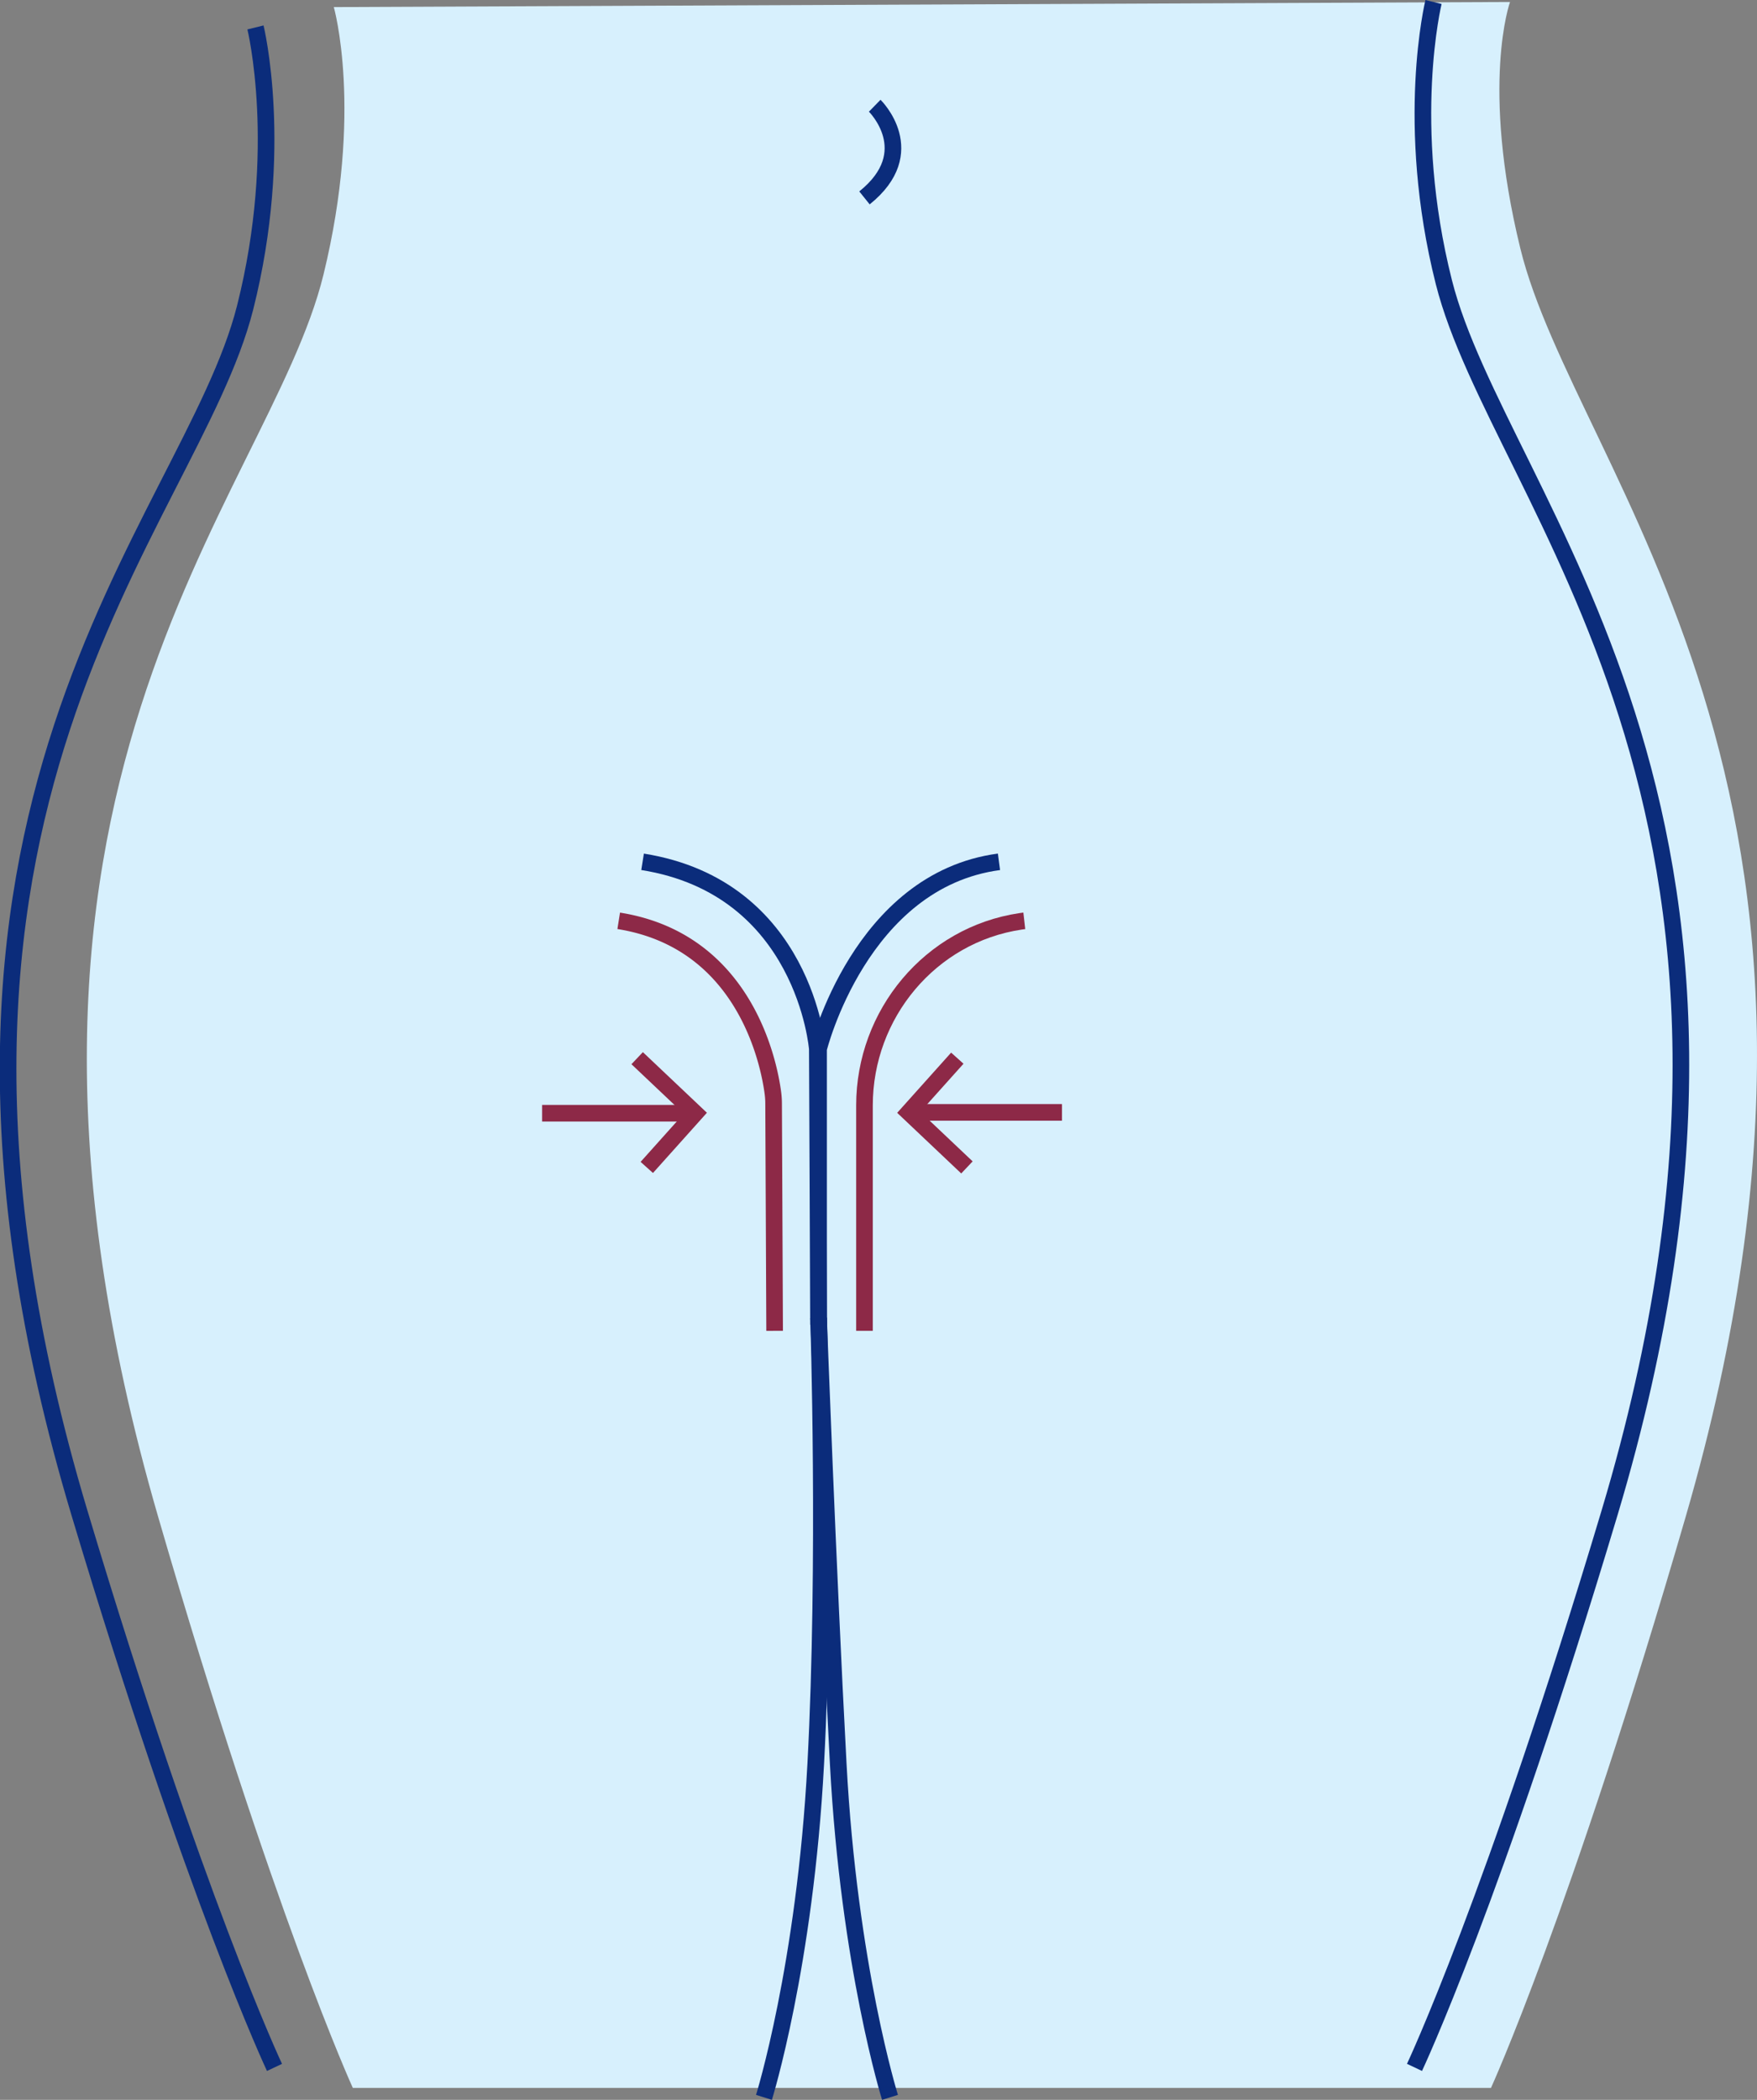 <svg xmlns="http://www.w3.org/2000/svg" width="422.877" height="505.219" viewBox="0 0 422.877 505.219">
    <rect x="0" y="0" width="422.877" height="505.219" fill="#808080" stroke="none"/>
    <g data-name="Group 7082">
        <path data-name="Path 24963" d="M346.878.119s-7.158 19.848 2.48 59.277c13.281 54.322 90.754 129.68 39.814 305.119-27.835 95.866-46.872 137.464-46.872 137.464H68.36s-19.034-41.6-46.868-137.464C-29.443 189.076 48.029 120.023 61.306 65.7c9.638-39.429 2.48-64.354 2.48-64.354z" transform="translate(16.554 .36)" style="fill:#d7f0fd"/>
        <path data-name="Path 24964" d="m73.833 153.433-.3-66.336s-2.992-38.8-42.057-45.015" transform="translate(123.181 165.269)" style="stroke:#0b2c7b;fill:none;stroke-miterlimit:10;stroke-width:4px"/>
        <path data-name="Path 24965" d="m67.837 143.609-.246-54.776a20.069 20.069 0 0 0-.173-2.495C66.481 79.3 60.753 49.8 30.311 44.962" transform="translate(118.601 176.586)" style="stroke:#8d2947;fill:none;stroke-miterlimit:10;stroke-width:4px"/>
        <path data-name="Path 24966" d="M40.068 153.433V87.1S50.076 46.519 83.49 42.082" transform="translate(156.945 165.269)" style="stroke:#0b2c7b;fill:none;stroke-miterlimit:10;stroke-width:4px"/>
        <path data-name="Path 24967" d="M42.309 143.609V89.385c0-21.977 15.845-41.085 37.585-44.3.291-.044.587-.089.882-.123" transform="translate(165.754 176.586)" style="stroke:#8d2947;fill:none;stroke-miterlimit:10;stroke-width:4px"/>
        <path data-name="Path 24968" d="M73.742.119S66.574 29.24 76.226 67.51c13.3 52.72 90.892 125.859 39.878 296.127-27.878 93.042-46.942 133.412-46.942 133.412" transform="translate(271.281 .36)" style="stroke:#0b2c7b;fill:none;stroke-miterlimit:10;stroke-width:4px"/>
        <path data-name="Path 24969" d="M60.038 1.361s7.168 29.121-2.485 67.391c-13.3 52.72-90.892 119.737-39.878 290.009C45.554 451.8 64.617 492.173 64.617 492.173" transform="translate(1.449 5.24)" style="stroke:#0b2c7b;fill:none;stroke-miterlimit:10;stroke-width:4px"/>
        <path data-name="Path 24970" d="M40.068 64.342s2.144 58.606 4.733 107.294 12.458 80.238 12.458 80.238" transform="translate(156.945 252.747)" style="stroke:#0b2c7b;fill:none;stroke-miterlimit:10;stroke-width:4px"/>
        <path data-name="Path 24971" d="M50.541 64.342s1.908 58.606-.68 107.294S37.4 251.874 37.4 251.874" transform="translate(146.472 252.747)" style="stroke:#0b2c7b;fill:none;stroke-miterlimit:10;stroke-width:4px"/>
        <path data-name="Path 24972" d="M56.156 51.665 44.472 64.7l14 13.247" transform="translate(174.252 202.929)" style="stroke:#8d2947;fill:none;stroke-miterlimit:10;stroke-width:4px"/>
        <path data-name="Line 36" transform="translate(218.726 267.636)" style="stroke:#8d2947;fill:none;stroke-miterlimit:10;stroke-width:4px" d="M36.875 0H0"/>
        <path data-name="Path 24973" d="m33.529 77.951 11.683-13.039-14-13.247" transform="translate(122.14 202.93)" style="stroke:#8d2947;fill:none;stroke-miterlimit:10;stroke-width:4px"/>
        <path data-name="Line 37" transform="translate(130.476 267.839)" style="stroke:#8d2947;fill:none;stroke-miterlimit:10;stroke-width:4px" d="M0 0h36.875"/>
        <path data-name="Path 24974" d="M44.774 5.182s11.358 11.087-2.465 22.175" transform="translate(165.754 20.256)" style="stroke:#0b2c7b;fill:none;stroke-miterlimit:10;stroke-width:4px"/>
    </g>
</svg>
